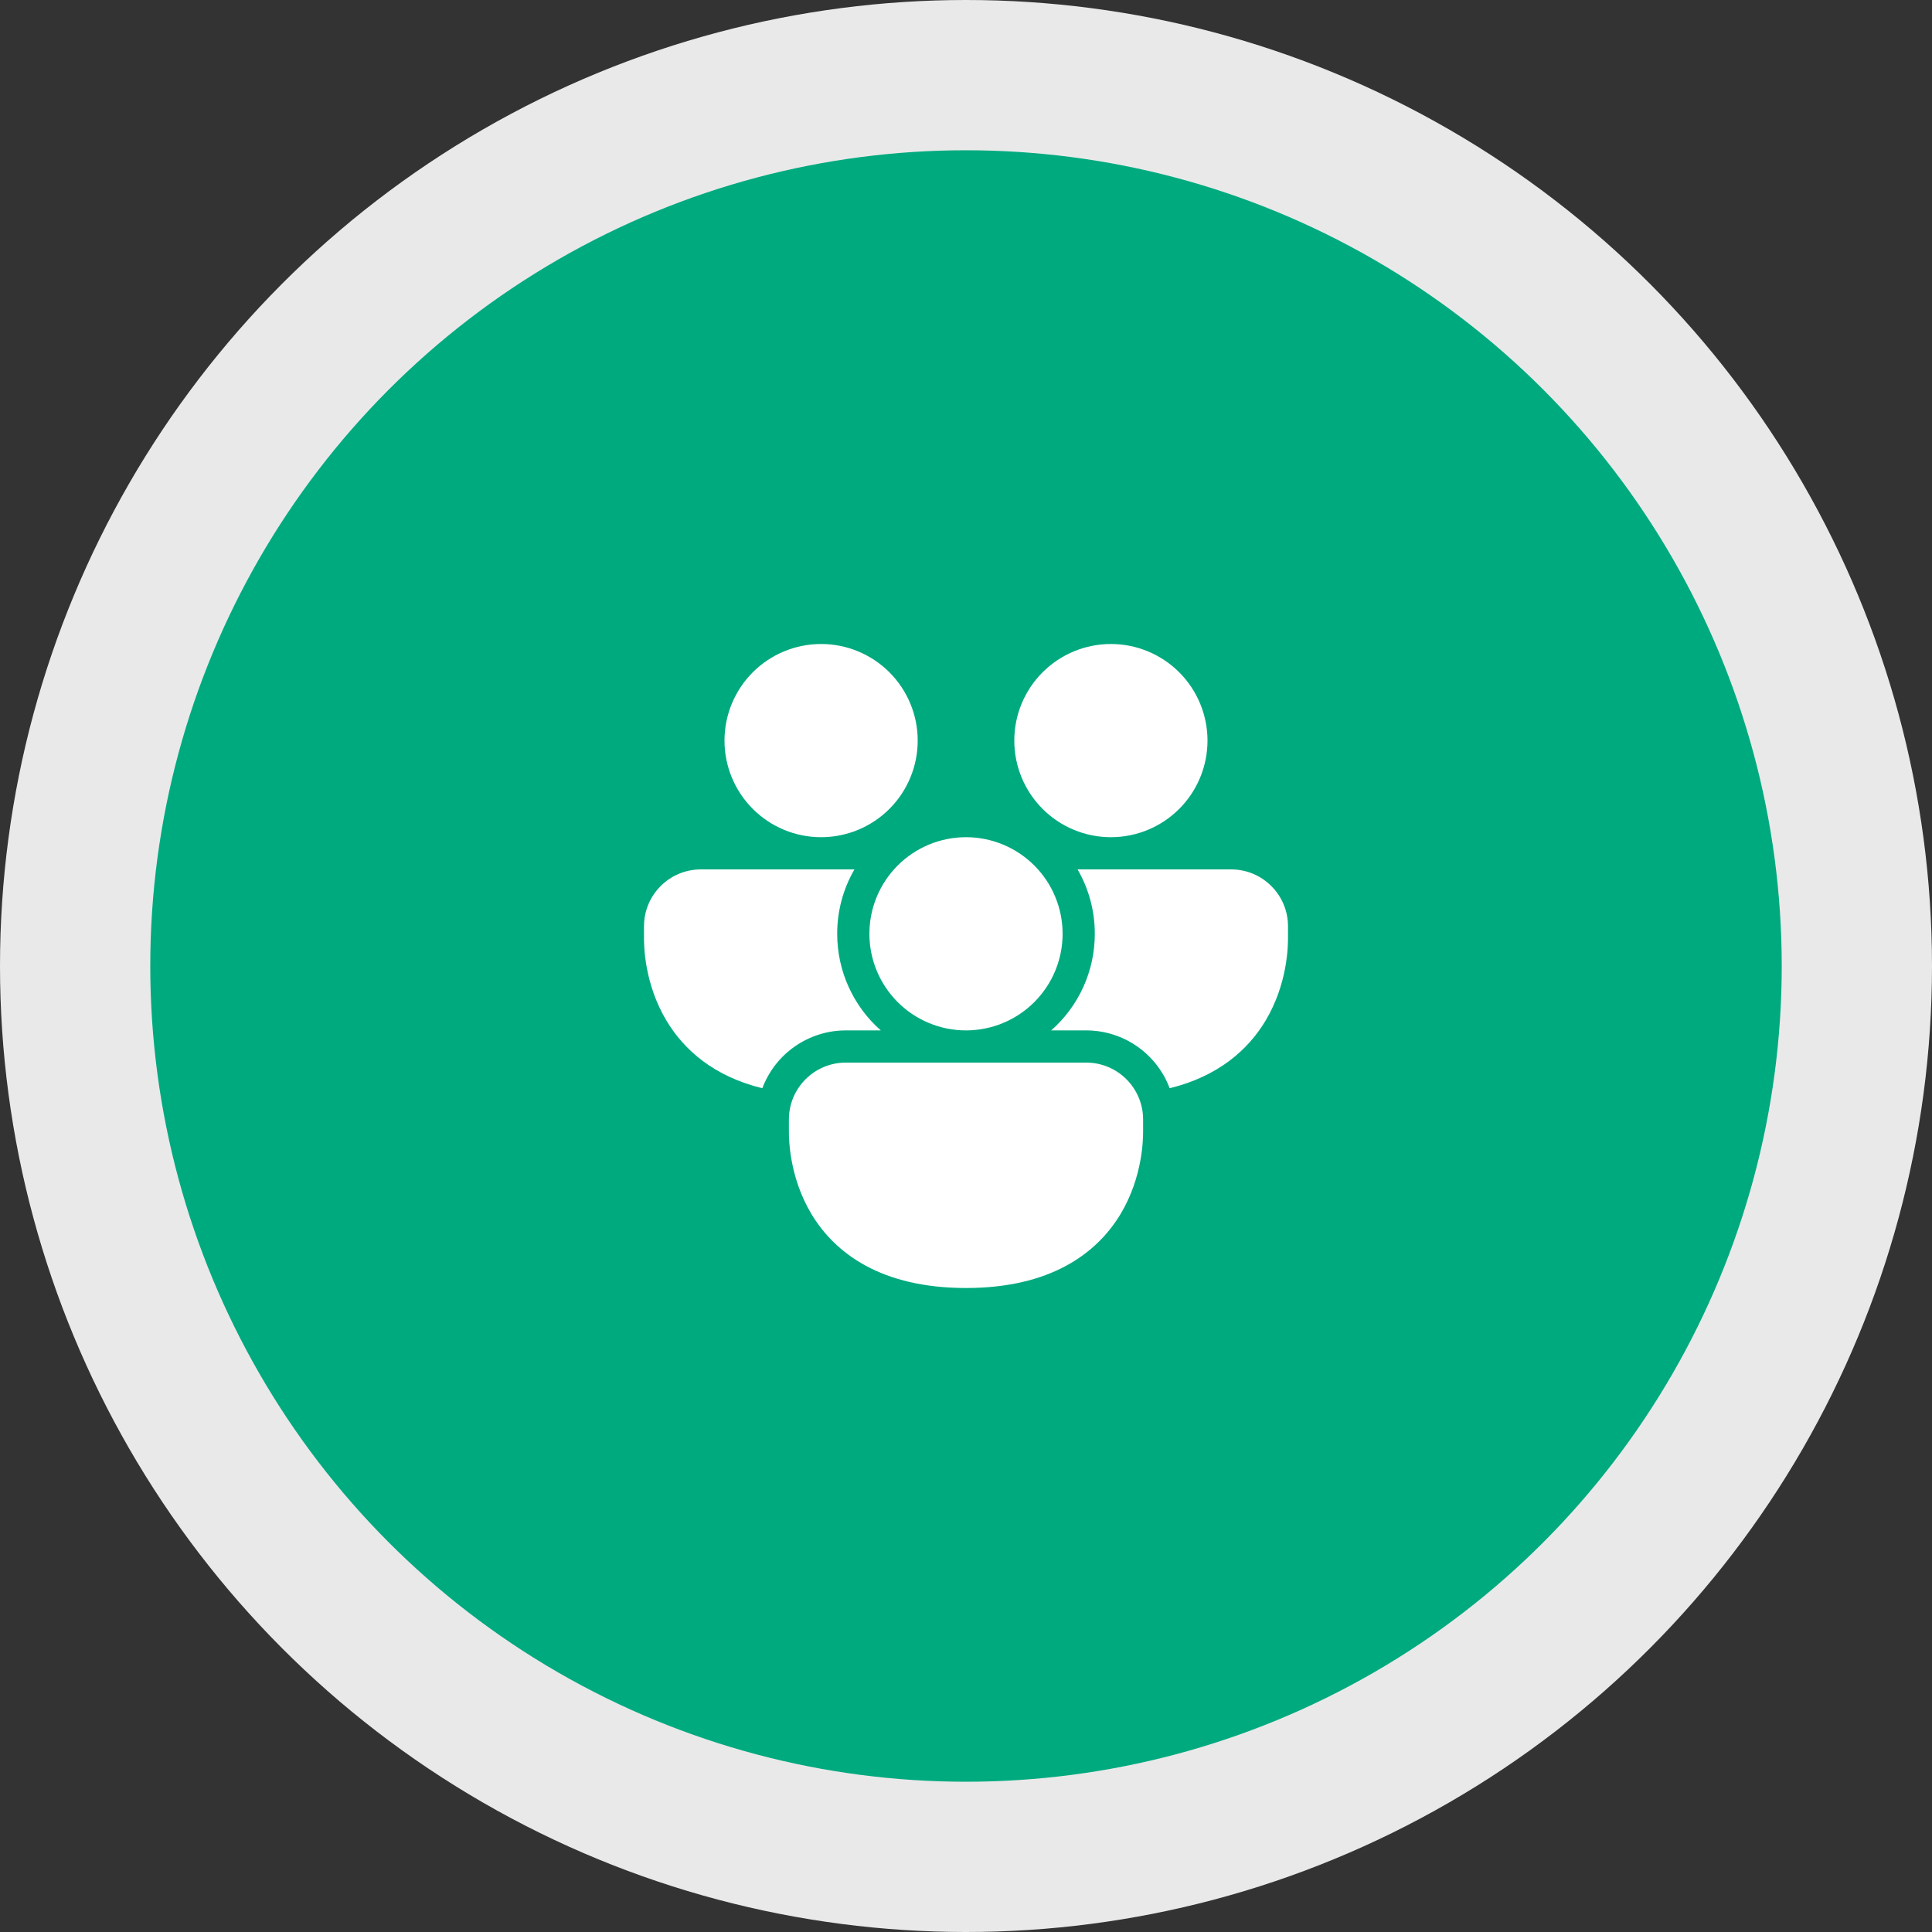 <svg width="180" height="180" viewBox="0 0 180 180" fill="none" xmlns="http://www.w3.org/2000/svg">
<rect x="0" y="0" width="180" height="180" fill="#333333" stroke="none"/>
<circle cx="90" cy="90" r="90" fill="#E9E9E9"/>
<circle cx="90" cy="90" r="76" fill="#00AA7F"/>
<path d="M76.5 78C78.887 78 81.176 77.052 82.864 75.364C84.552 73.676 85.5 71.387 85.5 69C85.5 66.613 84.552 64.324 82.864 62.636C81.176 60.948 78.887 60 76.5 60C74.113 60 71.824 60.948 70.136 62.636C68.448 64.324 67.5 66.613 67.5 69C67.5 71.387 68.448 73.676 70.136 75.364C71.824 77.052 74.113 78 76.5 78ZM60 86.304C60 83.37 62.373 81 65.304 81H79.605C78.55 82.823 77.996 84.894 78 87C77.998 88.703 78.359 90.386 79.06 91.938C79.76 93.49 80.784 94.875 82.062 96H78.804C77.113 96 75.463 96.516 74.073 97.479C72.683 98.441 71.62 99.805 71.025 101.388C66.531 100.29 63.744 97.839 62.103 95.109C60 91.608 60 88.008 60 87.381V86.304ZM102 87C102.004 84.893 101.45 82.823 100.395 81H114.696C117.63 81 120 83.373 120 86.304V87.384C120 88.005 120 91.608 117.9 95.109C116.256 97.839 113.469 100.29 108.975 101.388C108.381 99.805 107.318 98.441 105.928 97.478C104.538 96.515 102.887 96 101.196 96H97.938C99.216 94.875 100.24 93.49 100.94 91.938C101.641 90.386 102.002 88.703 102 87ZM112.5 69C112.5 71.387 111.552 73.676 109.864 75.364C108.176 77.052 105.887 78 103.5 78C101.113 78 98.824 77.052 97.136 75.364C95.448 73.676 94.5 71.387 94.5 69C94.5 66.613 95.448 64.324 97.136 62.636C98.824 60.948 101.113 60 103.5 60C105.887 60 108.176 60.948 109.864 62.636C111.552 64.324 112.5 66.613 112.5 69ZM73.5 104.304C73.5 101.37 75.873 99 78.804 99H101.196C104.127 99 106.5 101.373 106.5 104.304V105.384C106.5 106.005 106.5 109.608 104.4 113.109C102.171 116.811 97.839 120 90 120C82.161 120 77.826 116.811 75.6 113.109C73.5 109.608 73.5 106.008 73.5 105.381V104.304ZM90 96C91.182 96 92.352 95.767 93.444 95.315C94.536 94.863 95.528 94.2 96.364 93.364C97.2 92.528 97.863 91.536 98.315 90.444C98.767 89.352 99 88.182 99 87C99 85.818 98.767 84.648 98.315 83.556C97.863 82.464 97.2 81.472 96.364 80.636C95.528 79.8 94.536 79.137 93.444 78.685C92.352 78.233 91.182 78 90 78C87.613 78 85.324 78.948 83.636 80.636C81.948 82.324 81 84.613 81 87C81 89.387 81.948 91.676 83.636 93.364C85.324 95.052 87.613 96 90 96Z" fill="white"/>
</svg>
